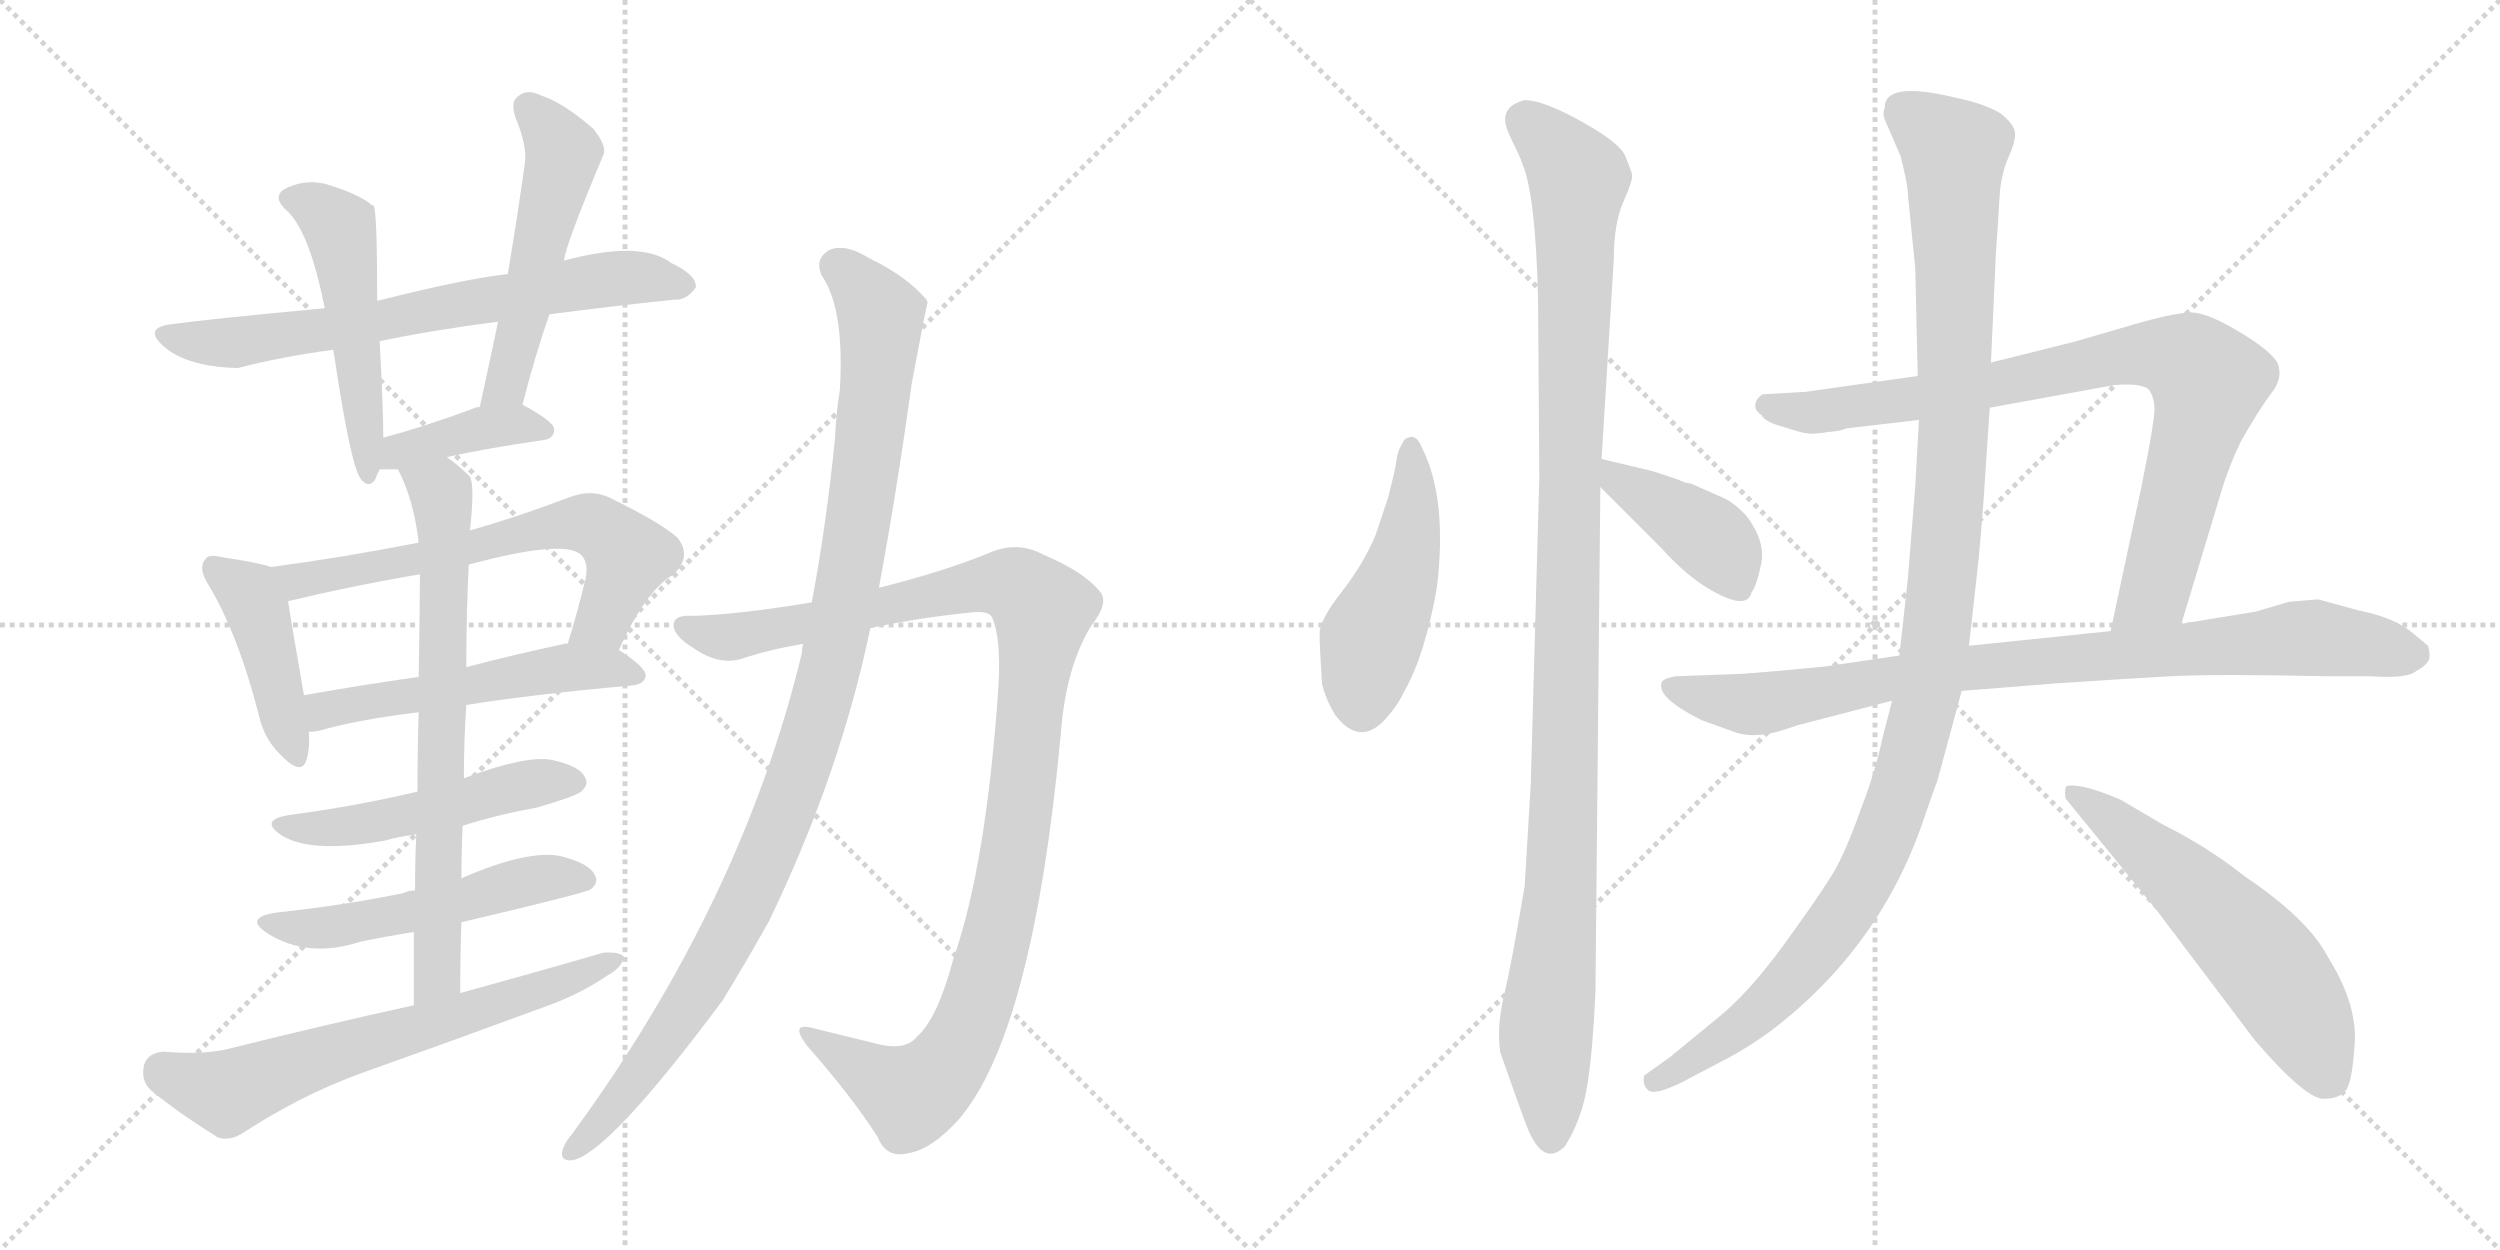<svg version="1.1" viewBox="0 0 2048 1024" xmlns="http://www.w3.org/2000/svg">
  <g stroke="lightgray" stroke-dasharray="1,1" stroke-width="1" transform="scale(4, 4)">
    <line x1="0" y1="0" x2="256" y2="256"></line>
    <line x1="256" y1="0" x2="0" y2="256"></line>
    <line x1="128" y1="0" x2="128" y2="256"></line>
    <line x1="0" y1="128" x2="256" y2="128"></line>
    <line x1="256" y1="0" x2="512" y2="256"></line>
    <line x1="512" y1="0" x2="256" y2="256"></line>
    <line x1="384" y1="0" x2="384" y2="256"></line>
    <line x1="256" y1="128" x2="512" y2="128"></line>
  </g>
<g transform="scale(1, -1) translate(0, -850)">
   <style type="text/css">
    @keyframes keyframes0 {
      from {
       stroke: black;
       stroke-dashoffset: 684;
       stroke-width: 128;
       }
       69% {
       animation-timing-function: step-end;
       stroke: black;
       stroke-dashoffset: 0;
       stroke-width: 128;
       }
       to {
       stroke: black;
       stroke-width: 1024;
       }
       }
       #make-me-a-hanzi-animation-0 {
         animation: keyframes0 0.807s both;
         animation-delay: 0s;
         animation-timing-function: linear;
       }
    @keyframes keyframes1 {
      from {
       stroke: black;
       stroke-dashoffset: 503;
       stroke-width: 128;
       }
       62% {
       animation-timing-function: step-end;
       stroke: black;
       stroke-dashoffset: 0;
       stroke-width: 128;
       }
       to {
       stroke: black;
       stroke-width: 1024;
       }
       }
       #make-me-a-hanzi-animation-1 {
         animation: keyframes1 0.659s both;
         animation-delay: 0.807s;
         animation-timing-function: linear;
       }
    @keyframes keyframes2 {
      from {
       stroke: black;
       stroke-dashoffset: 519;
       stroke-width: 128;
       }
       63% {
       animation-timing-function: step-end;
       stroke: black;
       stroke-dashoffset: 0;
       stroke-width: 128;
       }
       to {
       stroke: black;
       stroke-width: 1024;
       }
       }
       #make-me-a-hanzi-animation-2 {
         animation: keyframes2 0.672s both;
         animation-delay: 1.466s;
         animation-timing-function: linear;
       }
    @keyframes keyframes3 {
      from {
       stroke: black;
       stroke-dashoffset: 390;
       stroke-width: 128;
       }
       56% {
       animation-timing-function: step-end;
       stroke: black;
       stroke-dashoffset: 0;
       stroke-width: 128;
       }
       to {
       stroke: black;
       stroke-width: 1024;
       }
       }
       #make-me-a-hanzi-animation-3 {
         animation: keyframes3 0.567s both;
         animation-delay: 2.138s;
         animation-timing-function: linear;
       }
    @keyframes keyframes4 {
      from {
       stroke: black;
       stroke-dashoffset: 426;
       stroke-width: 128;
       }
       58% {
       animation-timing-function: step-end;
       stroke: black;
       stroke-dashoffset: 0;
       stroke-width: 128;
       }
       to {
       stroke: black;
       stroke-width: 1024;
       }
       }
       #make-me-a-hanzi-animation-4 {
         animation: keyframes4 0.597s both;
         animation-delay: 2.706s;
         animation-timing-function: linear;
       }
    @keyframes keyframes5 {
      from {
       stroke: black;
       stroke-dashoffset: 637;
       stroke-width: 128;
       }
       67% {
       animation-timing-function: step-end;
       stroke: black;
       stroke-dashoffset: 0;
       stroke-width: 128;
       }
       to {
       stroke: black;
       stroke-width: 1024;
       }
       }
       #make-me-a-hanzi-animation-5 {
         animation: keyframes5 0.768s both;
         animation-delay: 3.302s;
         animation-timing-function: linear;
       }
    @keyframes keyframes6 {
      from {
       stroke: black;
       stroke-dashoffset: 526;
       stroke-width: 128;
       }
       63% {
       animation-timing-function: step-end;
       stroke: black;
       stroke-dashoffset: 0;
       stroke-width: 128;
       }
       to {
       stroke: black;
       stroke-width: 1024;
       }
       }
       #make-me-a-hanzi-animation-6 {
         animation: keyframes6 0.678s both;
         animation-delay: 4.071s;
         animation-timing-function: linear;
       }
    @keyframes keyframes7 {
      from {
       stroke: black;
       stroke-dashoffset: 496;
       stroke-width: 128;
       }
       62% {
       animation-timing-function: step-end;
       stroke: black;
       stroke-dashoffset: 0;
       stroke-width: 128;
       }
       to {
       stroke: black;
       stroke-width: 1024;
       }
       }
       #make-me-a-hanzi-animation-7 {
         animation: keyframes7 0.654s both;
         animation-delay: 4.749s;
         animation-timing-function: linear;
       }
    @keyframes keyframes8 {
      from {
       stroke: black;
       stroke-dashoffset: 520;
       stroke-width: 128;
       }
       63% {
       animation-timing-function: step-end;
       stroke: black;
       stroke-dashoffset: 0;
       stroke-width: 128;
       }
       to {
       stroke: black;
       stroke-width: 1024;
       }
       }
       #make-me-a-hanzi-animation-8 {
         animation: keyframes8 0.673s both;
         animation-delay: 5.403s;
         animation-timing-function: linear;
       }
    @keyframes keyframes9 {
      from {
       stroke: black;
       stroke-dashoffset: 703;
       stroke-width: 128;
       }
       70% {
       animation-timing-function: step-end;
       stroke: black;
       stroke-dashoffset: 0;
       stroke-width: 128;
       }
       to {
       stroke: black;
       stroke-width: 1024;
       }
       }
       #make-me-a-hanzi-animation-9 {
         animation: keyframes9 0.822s both;
         animation-delay: 6.076s;
         animation-timing-function: linear;
       }
    @keyframes keyframes10 {
      from {
       stroke: black;
       stroke-dashoffset: 650;
       stroke-width: 128;
       }
       68% {
       animation-timing-function: step-end;
       stroke: black;
       stroke-dashoffset: 0;
       stroke-width: 128;
       }
       to {
       stroke: black;
       stroke-width: 1024;
       }
       }
       #make-me-a-hanzi-animation-10 {
         animation: keyframes10 0.779s both;
         animation-delay: 6.898s;
         animation-timing-function: linear;
       }
    @keyframes keyframes11 {
      from {
       stroke: black;
       stroke-dashoffset: 1072;
       stroke-width: 128;
       }
       78% {
       animation-timing-function: step-end;
       stroke: black;
       stroke-dashoffset: 0;
       stroke-width: 128;
       }
       to {
       stroke: black;
       stroke-width: 1024;
       }
       }
       #make-me-a-hanzi-animation-11 {
         animation: keyframes11 1.122s both;
         animation-delay: 7.677s;
         animation-timing-function: linear;
       }
    @keyframes keyframes12 {
      from {
       stroke: black;
       stroke-dashoffset: 1055;
       stroke-width: 128;
       }
       77% {
       animation-timing-function: step-end;
       stroke: black;
       stroke-dashoffset: 0;
       stroke-width: 128;
       }
       to {
       stroke: black;
       stroke-width: 1024;
       }
       }
       #make-me-a-hanzi-animation-12 {
         animation: keyframes12 1.109s both;
         animation-delay: 8.799s;
         animation-timing-function: linear;
       }
    @keyframes keyframes13 {
      from {
       stroke: black;
       stroke-dashoffset: 473;
       stroke-width: 128;
       }
       61% {
       animation-timing-function: step-end;
       stroke: black;
       stroke-dashoffset: 0;
       stroke-width: 128;
       }
       to {
       stroke: black;
       stroke-width: 1024;
       }
       }
       #make-me-a-hanzi-animation-13 {
         animation: keyframes13 0.635s both;
         animation-delay: 9.908s;
         animation-timing-function: linear;
       }
    @keyframes keyframes14 {
      from {
       stroke: black;
       stroke-dashoffset: 1107;
       stroke-width: 128;
       }
       78% {
       animation-timing-function: step-end;
       stroke: black;
       stroke-dashoffset: 0;
       stroke-width: 128;
       }
       to {
       stroke: black;
       stroke-width: 1024;
       }
       }
       #make-me-a-hanzi-animation-14 {
         animation: keyframes14 1.151s both;
         animation-delay: 10.543s;
         animation-timing-function: linear;
       }
    @keyframes keyframes15 {
      from {
       stroke: black;
       stroke-dashoffset: 406;
       stroke-width: 128;
       }
       57% {
       animation-timing-function: step-end;
       stroke: black;
       stroke-dashoffset: 0;
       stroke-width: 128;
       }
       to {
       stroke: black;
       stroke-width: 1024;
       }
       }
       #make-me-a-hanzi-animation-15 {
         animation: keyframes15 0.58s both;
         animation-delay: 11.694s;
         animation-timing-function: linear;
       }
    @keyframes keyframes16 {
      from {
       stroke: black;
       stroke-dashoffset: 848;
       stroke-width: 128;
       }
       73% {
       animation-timing-function: step-end;
       stroke: black;
       stroke-dashoffset: 0;
       stroke-width: 128;
       }
       to {
       stroke: black;
       stroke-width: 1024;
       }
       }
       #make-me-a-hanzi-animation-16 {
         animation: keyframes16 0.94s both;
         animation-delay: 12.274s;
         animation-timing-function: linear;
       }
    @keyframes keyframes17 {
      from {
       stroke: black;
       stroke-dashoffset: 869;
       stroke-width: 128;
       }
       74% {
       animation-timing-function: step-end;
       stroke: black;
       stroke-dashoffset: 0;
       stroke-width: 128;
       }
       to {
       stroke: black;
       stroke-width: 1024;
       }
       }
       #make-me-a-hanzi-animation-17 {
         animation: keyframes17 0.957s both;
         animation-delay: 13.214s;
         animation-timing-function: linear;
       }
    @keyframes keyframes18 {
      from {
       stroke: black;
       stroke-dashoffset: 1160;
       stroke-width: 128;
       }
       79% {
       animation-timing-function: step-end;
       stroke: black;
       stroke-dashoffset: 0;
       stroke-width: 128;
       }
       to {
       stroke: black;
       stroke-width: 1024;
       }
       }
       #make-me-a-hanzi-animation-18 {
         animation: keyframes18 1.194s both;
         animation-delay: 14.171s;
         animation-timing-function: linear;
       }
    @keyframes keyframes19 {
      from {
       stroke: black;
       stroke-dashoffset: 576;
       stroke-width: 128;
       }
       65% {
       animation-timing-function: step-end;
       stroke: black;
       stroke-dashoffset: 0;
       stroke-width: 128;
       }
       to {
       stroke: black;
       stroke-width: 1024;
       }
       }
       #make-me-a-hanzi-animation-19 {
         animation: keyframes19 0.719s both;
         animation-delay: 15.365s;
         animation-timing-function: linear;
       }
</style>
<path d="M 450.0 592.5 Q 504.0 599.5 552.0 604.5 Q 562.0 603.5 570.0 614.5 Q 571.0 624.5 550.0 634.5 Q 525.0 653.5 462.0 636.5 L 416.0 625.5 Q 380.0 621.5 309.0 603.5 L 266.0 597.5 Q 170.0 588.5 141.0 584.5 Q 116.0 581.5 135.0 565.5 Q 154.0 549.5 195.0 548.5 Q 229.0 557.5 273.0 563.5 L 311.0 570.5 Q 354.0 579.5 408.0 586.5 L 450.0 592.5 Z" fill="lightgray"></path> 
<path d="M 309.0 603.5 Q 309.0 678.5 306.0 681.5 Q 303.0 682.5 303.0 683.5 Q 290.0 692.5 266.0 699.5 Q 248.0 703.5 232.0 694.5 Q 223.0 687.5 236.0 676.5 Q 254.0 658.5 266.0 597.5 L 273.0 563.5 Q 273.0 562.5 274.0 557.5 Q 287.0 470.5 295.0 458.5 Q 301.0 449.5 307.0 456.5 Q 308.0 459.5 311.0 465.5 L 314.0 491.5 Q 314.0 515.5 311.0 570.5 L 309.0 603.5 Z" fill="lightgray"></path> 
<path d="M 428.0 518.5 Q 438.0 557.5 450.0 592.5 L 462.0 636.5 Q 463.0 648.5 494.0 722.5 Q 498.0 729.5 486.0 744.5 Q 462.0 765.5 444.0 771.5 Q 432.0 777.5 425.0 771.5 Q 418.0 767.5 422.0 754.5 Q 432.0 730.5 430.0 716.5 Q 424.0 673.5 416.0 625.5 L 408.0 586.5 Q 401.0 552.5 393.0 516.5 C 387.0 487.5 420.0 489.5 428.0 518.5 Z" fill="lightgray"></path> 
<path d="M 366.0 475.5 Q 397.0 482.5 445.0 489.5 Q 454.0 490.5 454.0 498.5 Q 454.0 504.5 428.0 518.5 C 421.0 522.5 421.0 522.5 393.0 516.5 Q 392.0 516.5 391.0 516.5 Q 348.0 500.5 314.0 491.5 C 285.0 483.5 281.0 465.5 311.0 465.5 Q 315.0 465.5 326.0 465.5 L 366.0 475.5 Z" fill="lightgray"></path> 
<path d="M 222.0 385.5 Q 210.0 389.5 182.0 393.5 Q 170.0 396.5 168.0 391.5 Q 162.0 384.5 171.0 370.5 Q 195.0 330.5 212.0 264.5 Q 216.0 245.5 229.0 232.5 Q 247.0 213.5 251.0 227.5 Q 254.0 236.5 253.0 250.5 L 249.0 280.5 Q 239.0 337.5 236.0 357.5 C 232.0 382.5 232.0 382.5 222.0 385.5 Z" fill="lightgray"></path> 
<path d="M 507.0 317.5 Q 529.0 366.5 552.0 379.5 Q 567.0 394.5 555.0 409.5 Q 542.0 421.5 499.0 442.5 Q 484.0 449.5 466.0 442.5 Q 424.0 426.5 385.0 415.5 L 343.0 405.5 Q 282.0 393.5 222.0 385.5 C 192.0 381.5 207.0 350.5 236.0 357.5 Q 290.0 370.5 344.0 379.5 L 384.0 387.5 Q 462.0 408.5 476.0 395.5 Q 482.0 389.5 480.0 377.5 Q 473.0 347.5 465.0 322.5 C 456.0 293.5 494.0 290.5 507.0 317.5 Z" fill="lightgray"></path> 
<path d="M 382.0 272.5 Q 439.0 281.5 518.0 288.5 Q 528.0 289.5 529.0 296.5 Q 529.0 303.5 507.0 317.5 L 465.0 322.5 Q 464.0 323.5 462.0 322.5 Q 420.0 313.5 382.0 303.5 L 343.0 295.5 Q 294.0 288.5 249.0 280.5 C 219.0 275.5 223.0 247.5 253.0 250.5 Q 257.0 250.5 262.0 251.5 Q 293.0 260.5 343.0 266.5 L 382.0 272.5 Z" fill="lightgray"></path> 
<path d="M 379.0 173.5 Q 407.0 182.5 440.0 188.5 Q 471.0 197.5 476.0 201.5 Q 483.0 207.5 479.0 213.5 Q 475.0 222.5 452.0 227.5 Q 431.0 231.5 380.0 212.5 L 342.0 201.5 Q 291.0 189.5 238.0 182.5 Q 211.0 178.5 231.0 165.5 Q 255.0 150.5 316.0 161.5 Q 326.0 164.5 341.0 166.5 L 379.0 173.5 Z" fill="lightgray"></path> 
<path d="M 378.0 94.5 Q 480.0 118.5 484.0 121.5 Q 491.0 127.5 487.0 133.5 Q 483.0 142.5 460.0 148.5 Q 433.0 154.5 378.0 130.5 L 340.0 120.5 Q 334.0 120.5 331.0 118.5 Q 283.0 108.5 227.0 102.5 Q 199.0 98.5 219.0 85.5 Q 252.0 64.5 295.0 78.5 Q 314.0 82.5 339.0 86.5 L 378.0 94.5 Z" fill="lightgray"></path> 
<path d="M 377.0 36.5 Q 377.0 66.5 378.0 94.5 L 378.0 130.5 Q 378.0 152.5 379.0 173.5 L 380.0 212.5 Q 380.0 243.5 382.0 272.5 L 382.0 303.5 Q 382.0 348.5 384.0 387.5 L 385.0 415.5 Q 389.0 452.5 385.0 459.5 Q 375.0 469.5 366.0 475.5 C 342.0 493.5 314.0 492.5 326.0 465.5 Q 339.0 440.5 343.0 405.5 L 344.0 379.5 Q 344.0 357.5 343.0 295.5 L 343.0 266.5 Q 342.0 238.5 342.0 201.5 L 341.0 166.5 Q 340.0 145.5 340.0 120.5 L 339.0 86.5 Q 339.0 58.5 339.0 26.5 C 339.0 -3.5 377.0 6.5 377.0 36.5 Z" fill="lightgray"></path> 
<path d="M 339.0 26.5 Q 266.0 10.5 190.0 -8.5 Q 168.0 -14.5 134.0 -11.5 Q 121.0 -12.5 118.0 -22.5 Q 115.0 -35.5 124.0 -43.5 Q 146.0 -61.5 178.0 -81.5 Q 188.0 -85.5 200.0 -77.5 Q 246.0 -47.5 295.0 -29.5 Q 371.0 -2.5 447.0 25.5 Q 475.0 35.5 497.0 50.5 Q 510.0 57.5 511.0 66.5 Q 507.0 70.5 494.0 69.5 Q 439.0 53.5 377.0 36.5 L 339.0 26.5 Z" fill="lightgray"></path> 
<path d="M 713.0 335.5 Q 756.0 344.5 798.0 348.5 Q 811.0 349.5 813.0 343.5 Q 820.0 327.5 818.0 288.5 Q 808.0 141.5 781.0 64.5 Q 768.0 15.5 751.0 0.5 Q 741.0 -11.5 716.0 -4.5 Q 691.0 1.5 667.0 7.5 Q 646.0 13.5 661.0 -6.5 Q 698.0 -48.5 719.0 -81.5 Q 726.0 -99.5 745.0 -94.5 Q 763.0 -91.5 785.0 -67.5 Q 846.0 2.5 869.0 248.5 Q 873.0 303.5 894.0 337.5 Q 909.0 356.5 901.0 365.5 Q 888.0 381.5 855.0 395.5 Q 833.0 407.5 809.0 396.5 Q 772.0 381.5 720.0 368.5 L 665.0 356.5 Q 604.0 346.5 568.0 345.5 Q 552.0 346.5 552.0 338.5 Q 551.0 329.5 569.0 318.5 Q 591.0 303.5 611.0 311.5 Q 633.0 318.5 658.0 322.5 L 713.0 335.5 Z" fill="lightgray"></path> 
<path d="M 658.0 322.5 Q 657.0 319.5 657.0 315.5 Q 608.0 111.5 469.0 -78.5 Q 463.0 -85.5 461.0 -91.5 Q 458.0 -101.5 469.0 -100.5 Q 499.0 -94.5 592.0 30.5 Q 611.0 61.5 630.0 95.5 Q 688.0 215.5 713.0 335.5 L 720.0 368.5 Q 735.0 449.5 747.0 536.5 Q 759.0 600.5 760.0 602.5 Q 759.0 603.5 759.0 604.5 Q 743.0 623.5 712.0 638.5 Q 693.0 650.5 680.0 645.5 Q 667.0 638.5 673.0 624.5 Q 692.0 597.5 688.0 530.5 Q 685.0 512.5 684.0 490.5 Q 677.0 420.5 665.0 356.5 L 658.0 322.5 Z" fill="lightgray"></path> 
<path d="M 1165.0 483.0 Q 1161.0 493.0 1155.5 492.0 Q 1150.0 491.0 1149.0 487.0 Q 1145.0 481.0 1144.0 473.0 Q 1143.0 465.0 1137.0 442.0 L 1127.0 412.0 Q 1117.0 388.0 1099.0 365.0 Q 1081.0 342.0 1081.0 331.0 Q 1081.0 320.0 1083.0 290.0 Q 1086.0 277.0 1094.0 264.0 Q 1114.0 238.0 1135.0 261.0 Q 1145.0 272.0 1150.0 283.0 Q 1167.0 312.0 1177.0 368.0 Q 1186.0 441.0 1165.0 483.0 Z" fill="lightgray"></path> 
<path d="M 1312.0 474.0 L 1322.0 637.0 Q 1322.0 667.0 1330.0 685.0 Q 1338.0 703.0 1337.0 707.0 Q 1336.0 711.0 1331.5 722.0 Q 1327.0 733.0 1295.5 750.5 Q 1264.0 768.0 1249.0 768.0 Q 1233.0 764.0 1233.0 752.0 Q 1233.0 746.0 1239.5 733.0 Q 1246.0 720.0 1247.0 716.0 Q 1258.0 691.0 1260.0 604.0 L 1261.0 459.0 L 1254.0 208.0 L 1249.0 124.0 Q 1238.0 59.0 1232.0 34.0 Q 1226.0 9.0 1229.0 -12.0 Q 1243.0 -52.0 1249.0 -68.0 Q 1263.0 -108.0 1282.0 -89.0 Q 1296.0 -67.0 1300.5 -38.0 Q 1305.0 -9.0 1307.0 38.0 L 1311.0 451.0 L 1312.0 474.0 Z" fill="lightgray"></path> 
<path d="M 1385.0 454.0 Q 1381.0 454.0 1375.0 457.0 L 1354.0 464.0 L 1312.0 474.0 C 1283.0 481.0 1290.0 472.0 1311.0 451.0 L 1361.0 401.0 Q 1379.0 381.0 1396.0 370.0 Q 1431.0 348.0 1435.0 365.0 Q 1439.0 370.0 1443.0 389.0 Q 1446.0 407.0 1431.0 427.0 Q 1421.0 438.0 1412.0 442.0 L 1385.0 454.0 Z" fill="lightgray"></path> 
<path d="M 1571.0 542.0 L 1479.0 529.0 L 1444.0 527.0 Q 1439.0 524.0 1438.0 519.0 Q 1437.0 514.0 1443.0 510.0 Q 1446.0 504.0 1462.0 500.0 Q 1477.0 495.0 1481.0 495.0 Q 1485.0 494.0 1497.0 496.0 Q 1509.0 497.0 1512.0 499.0 L 1572.0 506.0 L 1630.0 516.0 L 1729.0 534.0 Q 1732.0 535.0 1743.0 535.0 Q 1753.0 535.0 1759.0 532.0 Q 1764.0 528.0 1765.0 516.0 Q 1765.0 504.0 1754.0 450.0 L 1729.0 333.0 C 1723.0 304.0 1778.0 310.0 1787.0 339.0 L 1819.0 445.0 Q 1825.0 466.0 1836.0 489.0 Q 1851.0 515.0 1860.0 527.0 Q 1869.0 538.0 1867.0 548.0 Q 1867.0 558.0 1838.0 576.0 Q 1809.0 594.0 1795.0 594.0 Q 1780.0 594.0 1737.0 581.0 Q 1693.0 568.0 1691.0 568.0 L 1631.0 553.0 L 1571.0 542.0 Z" fill="lightgray"></path> 
<path d="M 1556.0 313.0 L 1495.0 304.0 Q 1455.0 300.0 1427.0 298.0 L 1373.0 296.0 Q 1361.0 294.0 1361.0 290.0 Q 1358.0 278.0 1394.0 260.0 L 1419.0 251.0 Q 1436.0 244.0 1461.0 252.0 L 1473.0 256.0 L 1550.0 276.0 L 1607.0 284.0 L 1682.0 290.0 Q 1741.0 294.0 1778.0 296.0 Q 1815.0 298.0 1907.0 296.0 L 1942.0 296.0 Q 1972.0 294.0 1979.0 300.0 Q 1988.0 305.0 1990.0 310.0 Q 1991.0 314.0 1989.0 321.0 L 1977.0 331.0 Q 1962.0 344.0 1932.0 350.0 L 1899.0 359.0 Q 1897.0 359.0 1875.0 357.0 L 1848.0 349.0 L 1787.0 339.0 L 1729.0 333.0 L 1613.0 321.0 L 1556.0 313.0 Z" fill="lightgray"></path> 
<path d="M 1544.0 762.0 Q 1542.0 757.0 1544.0 752.0 L 1557.0 722.0 Q 1563.0 698.0 1563.0 690.0 L 1569.0 630.0 L 1571.0 542.0 L 1572.0 506.0 L 1569.0 452.0 L 1563.0 377.0 L 1556.0 313.0 L 1550.0 276.0 L 1542.0 245.0 Q 1537.0 220.0 1524.0 186.0 Q 1512.0 152.0 1501.5 134.5 Q 1491.0 117.0 1462.0 77.0 Q 1433.0 37.0 1407.0 16.0 L 1368.0 -16.0 L 1347.0 -31.0 Q 1345.0 -38.0 1350.0 -43.0 Q 1355.0 -48.0 1379.0 -36.0 L 1417.0 -16.0 Q 1432.0 -8.0 1450.0 5.0 Q 1540.0 73.0 1576.0 179.0 Q 1583.0 200.0 1587.0 210.0 L 1607.0 284.0 L 1613.0 321.0 L 1621.0 393.0 Q 1625.0 438.0 1625.0 441.0 L 1630.0 516.0 L 1631.0 553.0 L 1635.0 642.0 Q 1637.0 669.0 1638.0 688.0 Q 1639.0 707.0 1645.5 721.5 Q 1652.0 736.0 1650.5 742.5 Q 1649.0 749.0 1639.0 757.0 Q 1626.0 765.0 1602.0 770.0 Q 1544.0 784.0 1544.0 762.0 Z" fill="lightgray"></path> 
<path d="M 1737.0 195.0 Q 1704.0 209.0 1693.0 206.0 Q 1691.0 204.0 1692.0 196.0 L 1767.0 104.0 L 1847.0 -2.0 Q 1891.0 -53.0 1905.0 -50.0 Q 1916.0 -50.0 1921.5 -43.5 Q 1927.0 -37.0 1929.0 -4.5 Q 1931.0 28.0 1907.0 66.0 Q 1891.0 97.0 1839.0 132.0 Q 1809.0 156.0 1771.0 175.0 L 1737.0 195.0 Z" fill="lightgray"></path> 
      <clipPath id="make-me-a-hanzi-clip-0">
      <path d="M 450.0 592.5 Q 504.0 599.5 552.0 604.5 Q 562.0 603.5 570.0 614.5 Q 571.0 624.5 550.0 634.5 Q 525.0 653.5 462.0 636.5 L 416.0 625.5 Q 380.0 621.5 309.0 603.5 L 266.0 597.5 Q 170.0 588.5 141.0 584.5 Q 116.0 581.5 135.0 565.5 Q 154.0 549.5 195.0 548.5 Q 229.0 557.5 273.0 563.5 L 311.0 570.5 Q 354.0 579.5 408.0 586.5 L 450.0 592.5 Z" fill="lightgray"></path>
      </clipPath>
      <path clip-path="url(#make-me-a-hanzi-clip-0)" d="M 137.0 575.5 L 187.0 568.5 L 494.0 621.5 L 560.0 616.5 " fill="none" id="make-me-a-hanzi-animation-0" stroke-dasharray="556 1112" stroke-linecap="round"></path>

      <clipPath id="make-me-a-hanzi-clip-1">
      <path d="M 309.0 603.5 Q 309.0 678.5 306.0 681.5 Q 303.0 682.5 303.0 683.5 Q 290.0 692.5 266.0 699.5 Q 248.0 703.5 232.0 694.5 Q 223.0 687.5 236.0 676.5 Q 254.0 658.5 266.0 597.5 L 273.0 563.5 Q 273.0 562.5 274.0 557.5 Q 287.0 470.5 295.0 458.5 Q 301.0 449.5 307.0 456.5 Q 308.0 459.5 311.0 465.5 L 314.0 491.5 Q 314.0 515.5 311.0 570.5 L 309.0 603.5 Z" fill="lightgray"></path>
      </clipPath>
      <path clip-path="url(#make-me-a-hanzi-clip-1)" d="M 239.0 686.5 L 258.0 681.5 L 280.0 658.5 L 302.0 464.5 " fill="none" id="make-me-a-hanzi-animation-1" stroke-dasharray="375 750" stroke-linecap="round"></path>

      <clipPath id="make-me-a-hanzi-clip-2">
      <path d="M 428.0 518.5 Q 438.0 557.5 450.0 592.5 L 462.0 636.5 Q 463.0 648.5 494.0 722.5 Q 498.0 729.5 486.0 744.5 Q 462.0 765.5 444.0 771.5 Q 432.0 777.5 425.0 771.5 Q 418.0 767.5 422.0 754.5 Q 432.0 730.5 430.0 716.5 Q 424.0 673.5 416.0 625.5 L 408.0 586.5 Q 401.0 552.5 393.0 516.5 C 387.0 487.5 420.0 489.5 428.0 518.5 Z" fill="lightgray"></path>
      </clipPath>
      <path clip-path="url(#make-me-a-hanzi-clip-2)" d="M 433.0 761.5 L 462.0 721.5 L 418.0 546.5 L 410.0 529.5 L 398.0 522.5 " fill="none" id="make-me-a-hanzi-animation-2" stroke-dasharray="391 782" stroke-linecap="round"></path>

      <clipPath id="make-me-a-hanzi-clip-3">
      <path d="M 366.0 475.5 Q 397.0 482.5 445.0 489.5 Q 454.0 490.5 454.0 498.5 Q 454.0 504.5 428.0 518.5 C 421.0 522.5 421.0 522.5 393.0 516.5 Q 392.0 516.5 391.0 516.5 Q 348.0 500.5 314.0 491.5 C 285.0 483.5 281.0 465.5 311.0 465.5 Q 315.0 465.5 326.0 465.5 L 366.0 475.5 Z" fill="lightgray"></path>
      </clipPath>
      <path clip-path="url(#make-me-a-hanzi-clip-3)" d="M 319.0 471.5 L 327.0 480.5 L 390.0 498.5 L 429.0 502.5 L 446.0 497.5 " fill="none" id="make-me-a-hanzi-animation-3" stroke-dasharray="262 524" stroke-linecap="round"></path>

      <clipPath id="make-me-a-hanzi-clip-4">
      <path d="M 222.0 385.5 Q 210.0 389.5 182.0 393.5 Q 170.0 396.5 168.0 391.5 Q 162.0 384.5 171.0 370.5 Q 195.0 330.5 212.0 264.5 Q 216.0 245.5 229.0 232.5 Q 247.0 213.5 251.0 227.5 Q 254.0 236.5 253.0 250.5 L 249.0 280.5 Q 239.0 337.5 236.0 357.5 C 232.0 382.5 232.0 382.5 222.0 385.5 Z" fill="lightgray"></path>
      </clipPath>
      <path clip-path="url(#make-me-a-hanzi-clip-4)" d="M 176.0 384.5 L 204.0 363.5 L 211.0 348.5 L 241.0 233.5 " fill="none" id="make-me-a-hanzi-animation-4" stroke-dasharray="298 596" stroke-linecap="round"></path>

      <clipPath id="make-me-a-hanzi-clip-5">
      <path d="M 507.0 317.5 Q 529.0 366.5 552.0 379.5 Q 567.0 394.5 555.0 409.5 Q 542.0 421.5 499.0 442.5 Q 484.0 449.5 466.0 442.5 Q 424.0 426.5 385.0 415.5 L 343.0 405.5 Q 282.0 393.5 222.0 385.5 C 192.0 381.5 207.0 350.5 236.0 357.5 Q 290.0 370.5 344.0 379.5 L 384.0 387.5 Q 462.0 408.5 476.0 395.5 Q 482.0 389.5 480.0 377.5 Q 473.0 347.5 465.0 322.5 C 456.0 293.5 494.0 290.5 507.0 317.5 Z" fill="lightgray"></path>
      </clipPath>
      <path clip-path="url(#make-me-a-hanzi-clip-5)" d="M 230.0 380.5 L 256.0 375.5 L 478.0 421.5 L 495.0 415.5 L 514.0 391.5 L 494.0 341.5 L 473.0 327.5 " fill="none" id="make-me-a-hanzi-animation-5" stroke-dasharray="509 1018" stroke-linecap="round"></path>

      <clipPath id="make-me-a-hanzi-clip-6">
      <path d="M 382.0 272.5 Q 439.0 281.5 518.0 288.5 Q 528.0 289.5 529.0 296.5 Q 529.0 303.5 507.0 317.5 L 465.0 322.5 Q 464.0 323.5 462.0 322.5 Q 420.0 313.5 382.0 303.5 L 343.0 295.5 Q 294.0 288.5 249.0 280.5 C 219.0 275.5 223.0 247.5 253.0 250.5 Q 257.0 250.5 262.0 251.5 Q 293.0 260.5 343.0 266.5 L 382.0 272.5 Z" fill="lightgray"></path>
      </clipPath>
      <path clip-path="url(#make-me-a-hanzi-clip-6)" d="M 257.0 258.5 L 274.0 270.5 L 470.0 303.5 L 520.0 297.5 " fill="none" id="make-me-a-hanzi-animation-6" stroke-dasharray="398 796" stroke-linecap="round"></path>

      <clipPath id="make-me-a-hanzi-clip-7">
      <path d="M 379.0 173.5 Q 407.0 182.5 440.0 188.5 Q 471.0 197.5 476.0 201.5 Q 483.0 207.5 479.0 213.5 Q 475.0 222.5 452.0 227.5 Q 431.0 231.5 380.0 212.5 L 342.0 201.5 Q 291.0 189.5 238.0 182.5 Q 211.0 178.5 231.0 165.5 Q 255.0 150.5 316.0 161.5 Q 326.0 164.5 341.0 166.5 L 379.0 173.5 Z" fill="lightgray"></path>
      </clipPath>
      <path clip-path="url(#make-me-a-hanzi-clip-7)" d="M 232.0 174.5 L 287.0 172.5 L 427.0 206.5 L 468.0 209.5 " fill="none" id="make-me-a-hanzi-animation-7" stroke-dasharray="368 736" stroke-linecap="round"></path>

      <clipPath id="make-me-a-hanzi-clip-8">
      <path d="M 378.0 94.5 Q 480.0 118.5 484.0 121.5 Q 491.0 127.5 487.0 133.5 Q 483.0 142.5 460.0 148.5 Q 433.0 154.5 378.0 130.5 L 340.0 120.5 Q 334.0 120.5 331.0 118.5 Q 283.0 108.5 227.0 102.5 Q 199.0 98.5 219.0 85.5 Q 252.0 64.5 295.0 78.5 Q 314.0 82.5 339.0 86.5 L 378.0 94.5 Z" fill="lightgray"></path>
      </clipPath>
      <path clip-path="url(#make-me-a-hanzi-clip-8)" d="M 221.0 95.5 L 230.0 90.5 L 268.0 90.5 L 388.0 112.5 L 445.0 130.5 L 479.0 129.5 " fill="none" id="make-me-a-hanzi-animation-8" stroke-dasharray="392 784" stroke-linecap="round"></path>

      <clipPath id="make-me-a-hanzi-clip-9">
      <path d="M 377.0 36.5 Q 377.0 66.5 378.0 94.5 L 378.0 130.5 Q 378.0 152.5 379.0 173.5 L 380.0 212.5 Q 380.0 243.5 382.0 272.5 L 382.0 303.5 Q 382.0 348.5 384.0 387.5 L 385.0 415.5 Q 389.0 452.5 385.0 459.5 Q 375.0 469.5 366.0 475.5 C 342.0 493.5 314.0 492.5 326.0 465.5 Q 339.0 440.5 343.0 405.5 L 344.0 379.5 Q 344.0 357.5 343.0 295.5 L 343.0 266.5 Q 342.0 238.5 342.0 201.5 L 341.0 166.5 Q 340.0 145.5 340.0 120.5 L 339.0 86.5 Q 339.0 58.5 339.0 26.5 C 339.0 -3.5 377.0 6.5 377.0 36.5 Z" fill="lightgray"></path>
      </clipPath>
      <path clip-path="url(#make-me-a-hanzi-clip-9)" d="M 334.0 461.5 L 362.0 444.5 L 364.0 427.5 L 359.0 58.5 L 344.0 34.5 " fill="none" id="make-me-a-hanzi-animation-9" stroke-dasharray="575 1150" stroke-linecap="round"></path>

      <clipPath id="make-me-a-hanzi-clip-10">
      <path d="M 339.0 26.5 Q 266.0 10.5 190.0 -8.5 Q 168.0 -14.5 134.0 -11.5 Q 121.0 -12.5 118.0 -22.5 Q 115.0 -35.5 124.0 -43.5 Q 146.0 -61.5 178.0 -81.5 Q 188.0 -85.5 200.0 -77.5 Q 246.0 -47.5 295.0 -29.5 Q 371.0 -2.5 447.0 25.5 Q 475.0 35.5 497.0 50.5 Q 510.0 57.5 511.0 66.5 Q 507.0 70.5 494.0 69.5 Q 439.0 53.5 377.0 36.5 L 339.0 26.5 Z" fill="lightgray"></path>
      </clipPath>
      <path clip-path="url(#make-me-a-hanzi-clip-10)" d="M 133.0 -27.5 L 186.0 -45.5 L 506.0 63.5 " fill="none" id="make-me-a-hanzi-animation-10" stroke-dasharray="522 1044" stroke-linecap="round"></path>

      <clipPath id="make-me-a-hanzi-clip-11">
      <path d="M 713.0 335.5 Q 756.0 344.5 798.0 348.5 Q 811.0 349.5 813.0 343.5 Q 820.0 327.5 818.0 288.5 Q 808.0 141.5 781.0 64.5 Q 768.0 15.5 751.0 0.5 Q 741.0 -11.5 716.0 -4.5 Q 691.0 1.5 667.0 7.5 Q 646.0 13.5 661.0 -6.5 Q 698.0 -48.5 719.0 -81.5 Q 726.0 -99.5 745.0 -94.5 Q 763.0 -91.5 785.0 -67.5 Q 846.0 2.5 869.0 248.5 Q 873.0 303.5 894.0 337.5 Q 909.0 356.5 901.0 365.5 Q 888.0 381.5 855.0 395.5 Q 833.0 407.5 809.0 396.5 Q 772.0 381.5 720.0 368.5 L 665.0 356.5 Q 604.0 346.5 568.0 345.5 Q 552.0 346.5 552.0 338.5 Q 551.0 329.5 569.0 318.5 Q 591.0 303.5 611.0 311.5 Q 633.0 318.5 658.0 322.5 L 713.0 335.5 Z" fill="lightgray"></path>
      </clipPath>
      <path clip-path="url(#make-me-a-hanzi-clip-11)" d="M 561.0 336.5 L 593.0 327.5 L 825.0 371.5 L 854.0 350.5 L 825.0 117.5 L 805.0 40.5 L 786.0 -6.5 L 764.0 -35.5 L 746.0 -47.5 L 671.0 -2.5 " fill="none" id="make-me-a-hanzi-animation-11" stroke-dasharray="944 1888" stroke-linecap="round"></path>

      <clipPath id="make-me-a-hanzi-clip-12">
      <path d="M 658.0 322.5 Q 657.0 319.5 657.0 315.5 Q 608.0 111.5 469.0 -78.5 Q 463.0 -85.5 461.0 -91.5 Q 458.0 -101.5 469.0 -100.5 Q 499.0 -94.5 592.0 30.5 Q 611.0 61.5 630.0 95.5 Q 688.0 215.5 713.0 335.5 L 720.0 368.5 Q 735.0 449.5 747.0 536.5 Q 759.0 600.5 760.0 602.5 Q 759.0 603.5 759.0 604.5 Q 743.0 623.5 712.0 638.5 Q 693.0 650.5 680.0 645.5 Q 667.0 638.5 673.0 624.5 Q 692.0 597.5 688.0 530.5 Q 685.0 512.5 684.0 490.5 Q 677.0 420.5 665.0 356.5 L 658.0 322.5 Z" fill="lightgray"></path>
      </clipPath>
      <path clip-path="url(#make-me-a-hanzi-clip-12)" d="M 686.0 631.5 L 722.0 591.5 L 704.0 425.5 L 667.0 257.5 L 624.0 140.5 L 569.0 32.5 L 520.0 -36.5 L 469.0 -92.5 " fill="none" id="make-me-a-hanzi-animation-12" stroke-dasharray="927 1854" stroke-linecap="round"></path>

      <clipPath id="make-me-a-hanzi-clip-13">
      <path d="M 1165.0 483.0 Q 1161.0 493.0 1155.5 492.0 Q 1150.0 491.0 1149.0 487.0 Q 1145.0 481.0 1144.0 473.0 Q 1143.0 465.0 1137.0 442.0 L 1127.0 412.0 Q 1117.0 388.0 1099.0 365.0 Q 1081.0 342.0 1081.0 331.0 Q 1081.0 320.0 1083.0 290.0 Q 1086.0 277.0 1094.0 264.0 Q 1114.0 238.0 1135.0 261.0 Q 1145.0 272.0 1150.0 283.0 Q 1167.0 312.0 1177.0 368.0 Q 1186.0 441.0 1165.0 483.0 Z" fill="lightgray"></path>
      </clipPath>
      <path clip-path="url(#make-me-a-hanzi-clip-13)" d="M 1157.0 484.0 L 1154.0 410.0 L 1123.0 326.0 L 1116.0 273.0 " fill="none" id="make-me-a-hanzi-animation-13" stroke-dasharray="345 690" stroke-linecap="round"></path>

      <clipPath id="make-me-a-hanzi-clip-14">
      <path d="M 1312.0 474.0 L 1322.0 637.0 Q 1322.0 667.0 1330.0 685.0 Q 1338.0 703.0 1337.0 707.0 Q 1336.0 711.0 1331.5 722.0 Q 1327.0 733.0 1295.5 750.5 Q 1264.0 768.0 1249.0 768.0 Q 1233.0 764.0 1233.0 752.0 Q 1233.0 746.0 1239.5 733.0 Q 1246.0 720.0 1247.0 716.0 Q 1258.0 691.0 1260.0 604.0 L 1261.0 459.0 L 1254.0 208.0 L 1249.0 124.0 Q 1238.0 59.0 1232.0 34.0 Q 1226.0 9.0 1229.0 -12.0 Q 1243.0 -52.0 1249.0 -68.0 Q 1263.0 -108.0 1282.0 -89.0 Q 1296.0 -67.0 1300.5 -38.0 Q 1305.0 -9.0 1307.0 38.0 L 1311.0 451.0 L 1312.0 474.0 Z" fill="lightgray"></path>
      </clipPath>
      <path clip-path="url(#make-me-a-hanzi-clip-14)" d="M 1249.0 751.0 L 1275.0 728.0 L 1293.0 701.0 L 1279.0 126.0 L 1266.0 8.0 L 1271.0 -82.0 " fill="none" id="make-me-a-hanzi-animation-14" stroke-dasharray="979 1958" stroke-linecap="round"></path>

      <clipPath id="make-me-a-hanzi-clip-15">
      <path d="M 1385.0 454.0 Q 1381.0 454.0 1375.0 457.0 L 1354.0 464.0 L 1312.0 474.0 C 1283.0 481.0 1290.0 472.0 1311.0 451.0 L 1361.0 401.0 Q 1379.0 381.0 1396.0 370.0 Q 1431.0 348.0 1435.0 365.0 Q 1439.0 370.0 1443.0 389.0 Q 1446.0 407.0 1431.0 427.0 Q 1421.0 438.0 1412.0 442.0 L 1385.0 454.0 Z" fill="lightgray"></path>
      </clipPath>
      <path clip-path="url(#make-me-a-hanzi-clip-15)" d="M 1318.0 468.0 L 1325.0 455.0 L 1399.0 411.0 L 1424.0 369.0 " fill="none" id="make-me-a-hanzi-animation-15" stroke-dasharray="278 556" stroke-linecap="round"></path>

      <clipPath id="make-me-a-hanzi-clip-16">
      <path d="M 1571.0 542.0 L 1479.0 529.0 L 1444.0 527.0 Q 1439.0 524.0 1438.0 519.0 Q 1437.0 514.0 1443.0 510.0 Q 1446.0 504.0 1462.0 500.0 Q 1477.0 495.0 1481.0 495.0 Q 1485.0 494.0 1497.0 496.0 Q 1509.0 497.0 1512.0 499.0 L 1572.0 506.0 L 1630.0 516.0 L 1729.0 534.0 Q 1732.0 535.0 1743.0 535.0 Q 1753.0 535.0 1759.0 532.0 Q 1764.0 528.0 1765.0 516.0 Q 1765.0 504.0 1754.0 450.0 L 1729.0 333.0 C 1723.0 304.0 1778.0 310.0 1787.0 339.0 L 1819.0 445.0 Q 1825.0 466.0 1836.0 489.0 Q 1851.0 515.0 1860.0 527.0 Q 1869.0 538.0 1867.0 548.0 Q 1867.0 558.0 1838.0 576.0 Q 1809.0 594.0 1795.0 594.0 Q 1780.0 594.0 1737.0 581.0 Q 1693.0 568.0 1691.0 568.0 L 1631.0 553.0 L 1571.0 542.0 Z" fill="lightgray"></path>
      </clipPath>
      <path clip-path="url(#make-me-a-hanzi-clip-16)" d="M 1447.0 518.0 L 1484.0 512.0 L 1562.0 522.0 L 1730.0 558.0 L 1772.0 560.0 L 1797.0 551.0 L 1810.0 536.0 L 1767.0 370.0 L 1736.0 339.0 " fill="none" id="make-me-a-hanzi-animation-16" stroke-dasharray="720 1440" stroke-linecap="round"></path>

      <clipPath id="make-me-a-hanzi-clip-17">
      <path d="M 1556.0 313.0 L 1495.0 304.0 Q 1455.0 300.0 1427.0 298.0 L 1373.0 296.0 Q 1361.0 294.0 1361.0 290.0 Q 1358.0 278.0 1394.0 260.0 L 1419.0 251.0 Q 1436.0 244.0 1461.0 252.0 L 1473.0 256.0 L 1550.0 276.0 L 1607.0 284.0 L 1682.0 290.0 Q 1741.0 294.0 1778.0 296.0 Q 1815.0 298.0 1907.0 296.0 L 1942.0 296.0 Q 1972.0 294.0 1979.0 300.0 Q 1988.0 305.0 1990.0 310.0 Q 1991.0 314.0 1989.0 321.0 L 1977.0 331.0 Q 1962.0 344.0 1932.0 350.0 L 1899.0 359.0 Q 1897.0 359.0 1875.0 357.0 L 1848.0 349.0 L 1787.0 339.0 L 1729.0 333.0 L 1613.0 321.0 L 1556.0 313.0 Z" fill="lightgray"></path>
      </clipPath>
      <path clip-path="url(#make-me-a-hanzi-clip-17)" d="M 1370.0 288.0 L 1392.0 279.0 L 1438.0 273.0 L 1608.0 303.0 L 1886.0 328.0 L 1976.0 314.0 " fill="none" id="make-me-a-hanzi-animation-17" stroke-dasharray="741 1482" stroke-linecap="round"></path>

      <clipPath id="make-me-a-hanzi-clip-18">
      <path d="M 1544.0 762.0 Q 1542.0 757.0 1544.0 752.0 L 1557.0 722.0 Q 1563.0 698.0 1563.0 690.0 L 1569.0 630.0 L 1571.0 542.0 L 1572.0 506.0 L 1569.0 452.0 L 1563.0 377.0 L 1556.0 313.0 L 1550.0 276.0 L 1542.0 245.0 Q 1537.0 220.0 1524.0 186.0 Q 1512.0 152.0 1501.5 134.5 Q 1491.0 117.0 1462.0 77.0 Q 1433.0 37.0 1407.0 16.0 L 1368.0 -16.0 L 1347.0 -31.0 Q 1345.0 -38.0 1350.0 -43.0 Q 1355.0 -48.0 1379.0 -36.0 L 1417.0 -16.0 Q 1432.0 -8.0 1450.0 5.0 Q 1540.0 73.0 1576.0 179.0 Q 1583.0 200.0 1587.0 210.0 L 1607.0 284.0 L 1613.0 321.0 L 1621.0 393.0 Q 1625.0 438.0 1625.0 441.0 L 1630.0 516.0 L 1631.0 553.0 L 1635.0 642.0 Q 1637.0 669.0 1638.0 688.0 Q 1639.0 707.0 1645.5 721.5 Q 1652.0 736.0 1650.5 742.5 Q 1649.0 749.0 1639.0 757.0 Q 1626.0 765.0 1602.0 770.0 Q 1544.0 784.0 1544.0 762.0 Z" fill="lightgray"></path>
      </clipPath>
      <path clip-path="url(#make-me-a-hanzi-clip-18)" d="M 1557.0 762.0 L 1586.0 740.0 L 1600.0 725.0 L 1601.0 715.0 L 1600.0 480.0 L 1576.0 269.0 L 1539.0 153.0 L 1503.0 91.0 L 1433.0 15.0 L 1367.0 -33.0 L 1356.0 -35.0 " fill="none" id="make-me-a-hanzi-animation-18" stroke-dasharray="1032 2064" stroke-linecap="round"></path>

      <clipPath id="make-me-a-hanzi-clip-19">
      <path d="M 1737.0 195.0 Q 1704.0 209.0 1693.0 206.0 Q 1691.0 204.0 1692.0 196.0 L 1767.0 104.0 L 1847.0 -2.0 Q 1891.0 -53.0 1905.0 -50.0 Q 1916.0 -50.0 1921.5 -43.5 Q 1927.0 -37.0 1929.0 -4.5 Q 1931.0 28.0 1907.0 66.0 Q 1891.0 97.0 1839.0 132.0 Q 1809.0 156.0 1771.0 175.0 L 1737.0 195.0 Z" fill="lightgray"></path>
      </clipPath>
      <path clip-path="url(#make-me-a-hanzi-clip-19)" d="M 1698.0 200.0 L 1794.0 124.0 L 1847.0 71.0 L 1880.0 26.0 L 1909.0 -34.0 " fill="none" id="make-me-a-hanzi-animation-19" stroke-dasharray="448 896" stroke-linecap="round"></path>

</g>
</svg>
